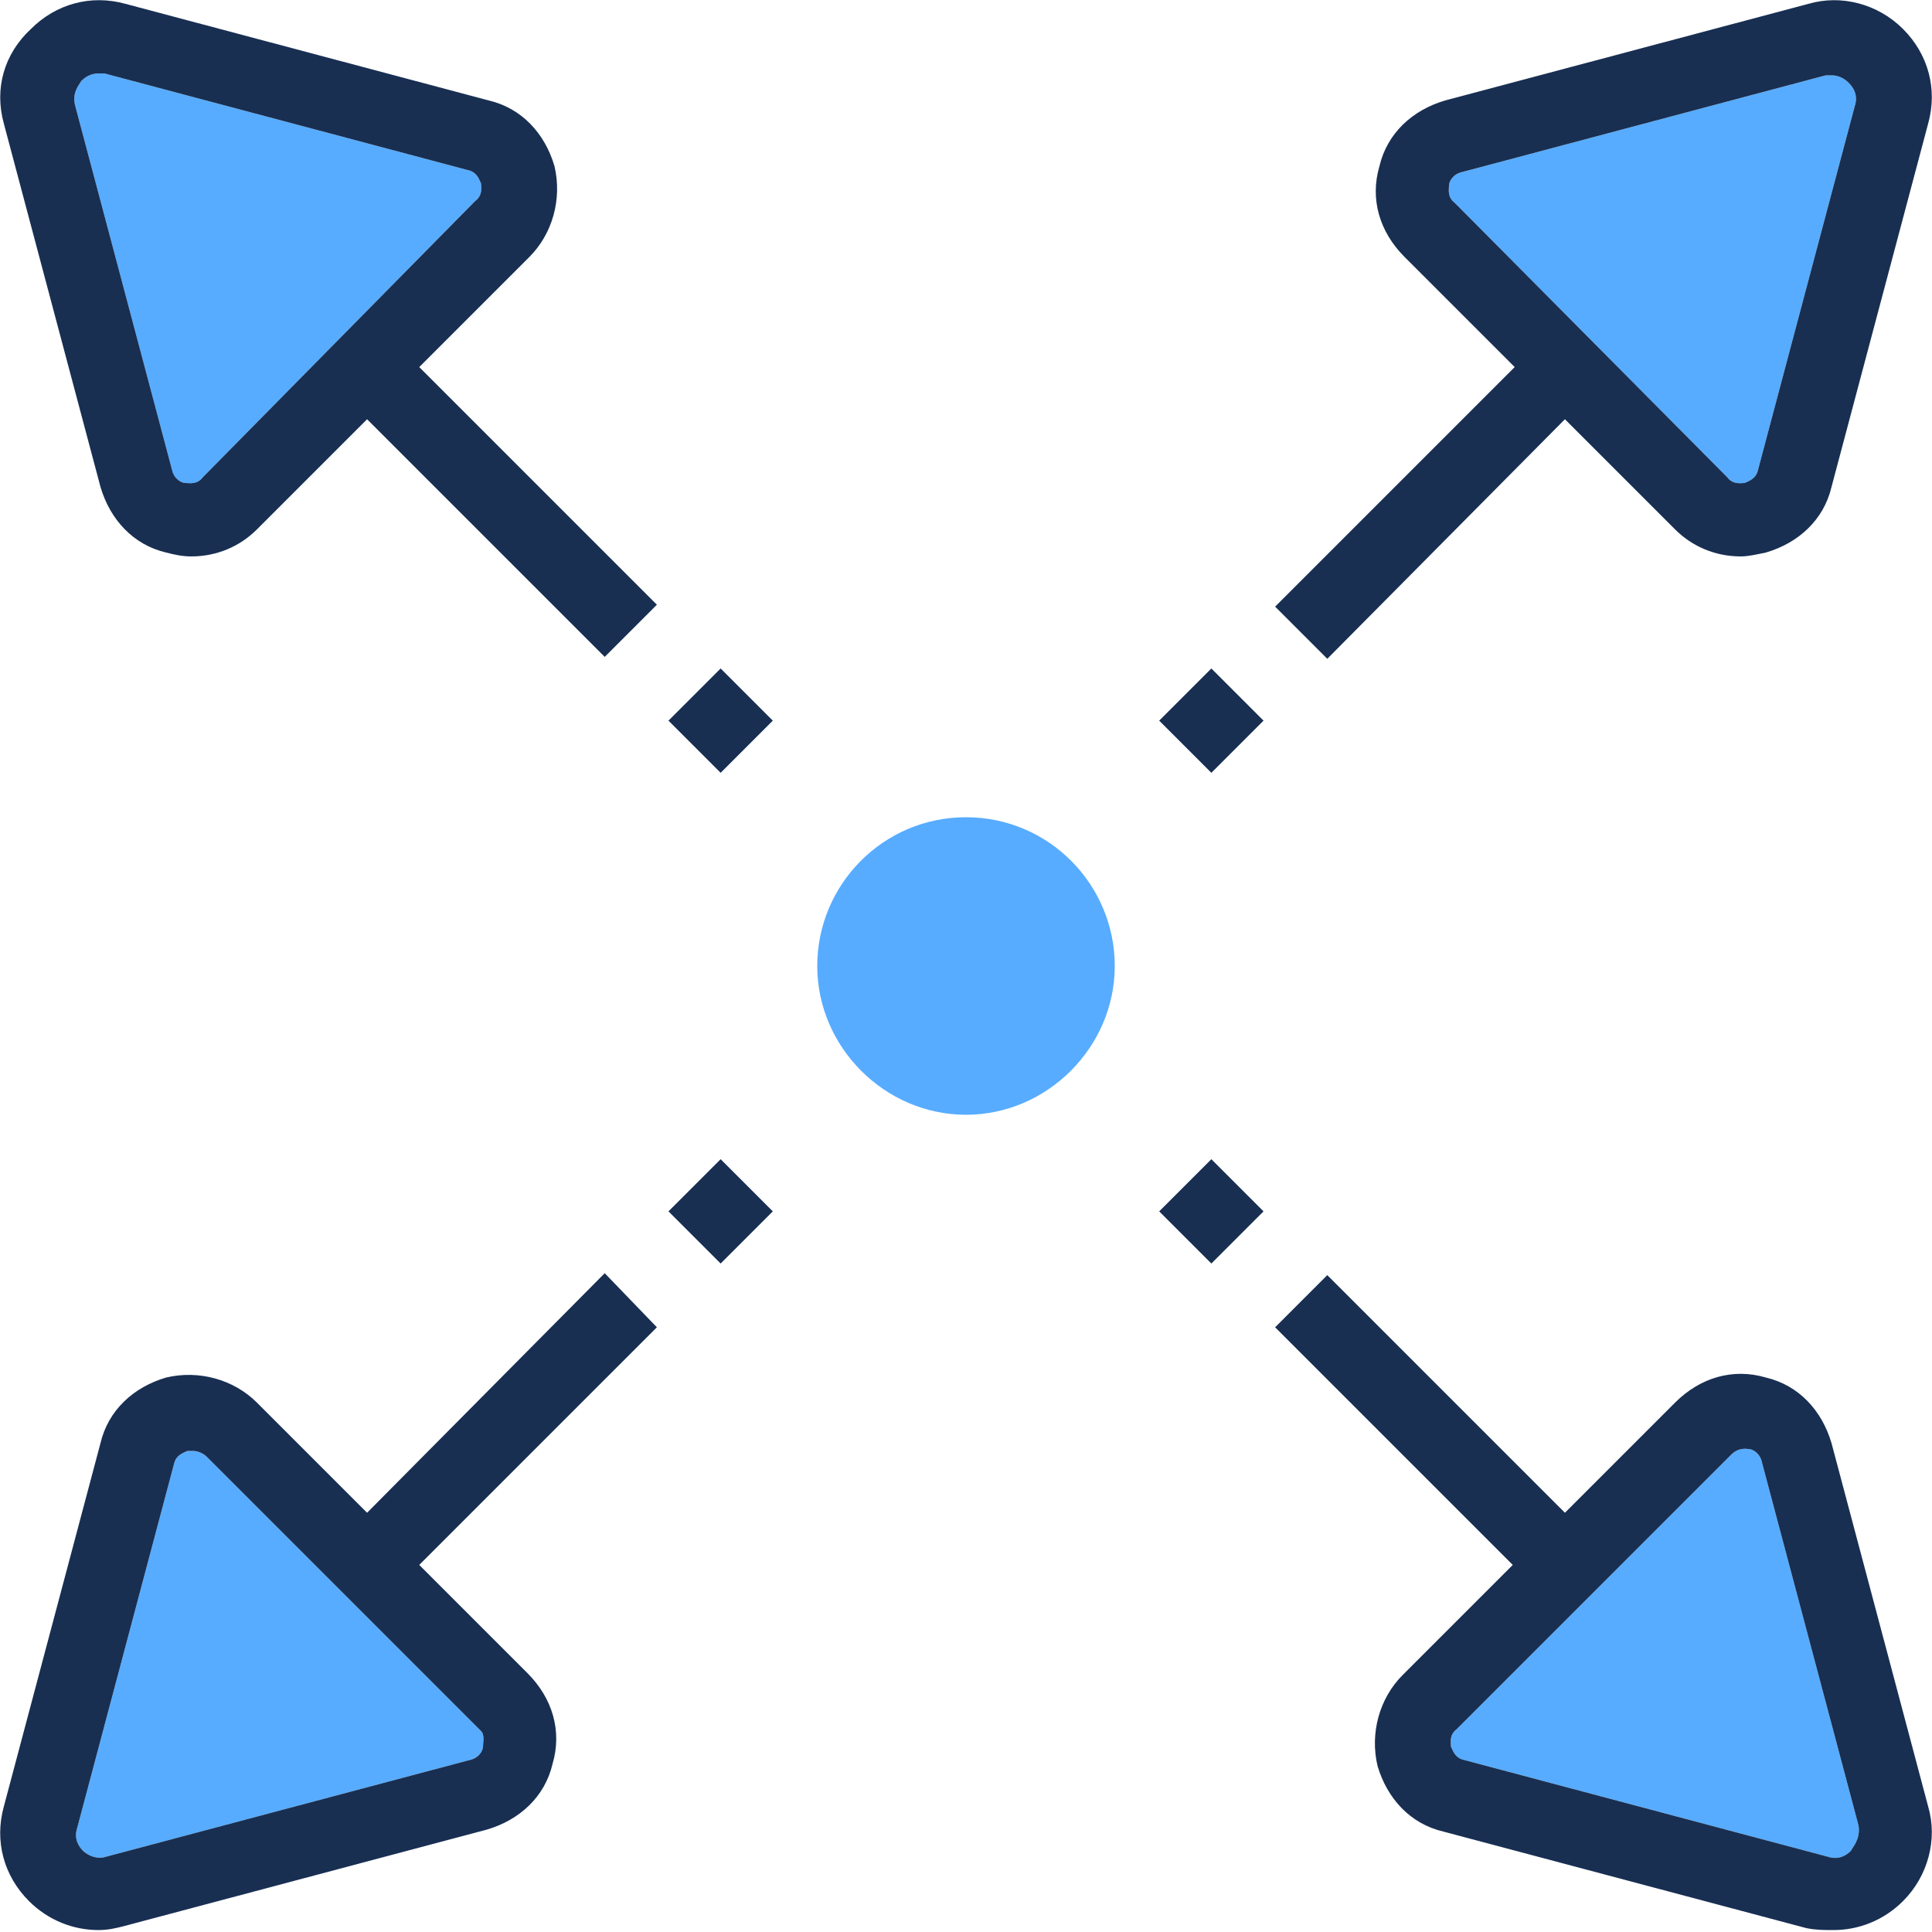 <?xml version="1.0" encoding="utf-8"?>
<!-- Generator: Adobe Illustrator 24.1.3, SVG Export Plug-In . SVG Version: 6.00 Build 0)  -->
<svg version="1.1" id="Слой_1" xmlns="http://www.w3.org/2000/svg" xmlns:xlink="http://www.w3.org/1999/xlink" x="0px" y="0px"
	 viewBox="0 0 100 100" style="enable-background:new 0 0 100 100;" xml:space="preserve">
<style type="text/css">
	.st0{fill:#57ACFF;}
	.st1{fill:#182F52;}
</style>
<path class="st0" d="M75,9.6c0-0.2,0.2-0.6,0.7-0.7l18.8-5c0.1,0,0.2,0,0.3,0c0.5,0,0.8,0.3,0.9,0.4c0.2,0.2,0.5,0.6,0.3,1.2
	l-5,18.8c-0.1,0.5-0.5,0.6-0.7,0.7c-0.2,0-0.6,0.1-0.9-0.3L75.3,10.5C74.9,10.2,75,9.8,75,9.6z"/>
<path class="st0" d="M25,90.4c0,0.2-0.2,0.6-0.7,0.7l-18.8,5c-0.6,0.2-1.1-0.2-1.2-0.3c-0.2-0.2-0.5-0.6-0.3-1.2l5-18.8
	c0.1-0.5,0.5-0.6,0.7-0.7c0.1,0,0.2,0,0.3,0c0.2,0,0.5,0.1,0.7,0.3l14.2,14.2C25.1,89.8,25,90.2,25,90.4z"/>
<path class="st0" d="M95.8,95.8c-0.2,0.2-0.6,0.5-1.2,0.3l-18.8-5c-0.5-0.1-0.6-0.5-0.7-0.7c0-0.2-0.1-0.6,0.3-0.9l14.2-14.2
	c0.4-0.4,0.8-0.3,0.9-0.3c0.2,0,0.6,0.2,0.7,0.7l5,18.8C96.3,95.2,95.9,95.6,95.8,95.8z"/>
<path class="st0" d="M10.5,24.7C10.2,25.1,9.8,25,9.6,25S9,24.8,8.9,24.3l-5-18.8C3.7,4.8,4.1,4.4,4.2,4.2c0.1-0.1,0.4-0.4,0.9-0.4
	c0.1,0,0.2,0,0.3,0l18.8,5c0.5,0.1,0.6,0.5,0.7,0.7c0,0.2,0.1,0.6-0.3,0.9L10.5,24.7z"/>
<path class="st0" d="M50,42.3c-4.3,0-7.7,3.5-7.7,7.7s3.5,7.7,7.7,7.7c4.2,0,7.7-3.5,7.7-7.7S54.3,42.3,50,42.3z"/>
<path class="st1" d="M68.7,34.1L81,21.7l5.7,5.7c0.9,0.9,2.1,1.4,3.4,1.4c0.4,0,0.8-0.1,1.3-0.2c1.7-0.5,3-1.7,3.4-3.4l5-18.8
	c0.5-1.8,0-3.6-1.3-4.9c-1.3-1.3-3.2-1.8-4.9-1.3l-18.8,5c-1.7,0.5-3,1.7-3.4,3.4c-0.5,1.7,0,3.4,1.3,4.7l5.7,5.7L66,31.4L68.7,34.1
	z M75,9.6c0-0.2,0.2-0.6,0.7-0.7l18.8-5c0.1,0,0.2,0,0.3,0c0.5,0,0.8,0.3,0.9,0.4c0.2,0.2,0.5,0.6,0.3,1.2l-5,18.8
	c-0.1,0.5-0.5,0.6-0.7,0.7c-0.2,0-0.6,0.1-0.9-0.3L75.3,10.5C74.9,10.2,75,9.8,75,9.6z M31.3,65.9L19,78.3l-5.7-5.7
	c-1.2-1.2-3-1.7-4.7-1.3c-1.7,0.5-3,1.7-3.4,3.4l-5,18.8c-0.5,1.8,0,3.6,1.3,4.9c1,1,2.3,1.5,3.6,1.5c0.5,0,0.9-0.1,1.3-0.2l18.8-5
	c1.7-0.5,3-1.7,3.4-3.4c0.5-1.7,0-3.4-1.3-4.7L21.7,81L34,68.7L31.3,65.9z M25,90.4c0,0.2-0.2,0.6-0.7,0.7l-18.8,5
	c-0.6,0.2-1.1-0.2-1.2-0.3c-0.2-0.2-0.5-0.6-0.3-1.2l5-18.8c0.1-0.5,0.5-0.6,0.7-0.7c0.1,0,0.2,0,0.3,0c0.2,0,0.5,0.1,0.7,0.3
	l14.2,14.2C25.1,89.8,25,90.2,25,90.4z M94.8,74.7c-0.5-1.7-1.7-3-3.4-3.4c-1.7-0.5-3.4,0-4.7,1.3L81,78.3L68.7,66l-2.7,2.7L78.3,81
	l-5.7,5.7c-1.2,1.2-1.7,3-1.3,4.7c0.5,1.7,1.7,3,3.4,3.4l18.8,5c0.5,0.1,0.9,0.1,1.4,0.1c1.3,0,2.6-0.5,3.6-1.5
	c1.3-1.3,1.8-3.2,1.3-4.9L94.8,74.7z M95.8,95.8c-0.2,0.2-0.6,0.5-1.2,0.3l-18.8-5c-0.5-0.1-0.6-0.5-0.7-0.7c0-0.2-0.1-0.6,0.3-0.9
	l14.2-14.2c0.4-0.4,0.8-0.3,0.9-0.3c0.2,0,0.6,0.2,0.7,0.7l5,18.8C96.3,95.2,95.9,95.6,95.8,95.8z M27.4,13.3c1.2-1.2,1.7-3,1.3-4.7
	c-0.5-1.7-1.7-3-3.4-3.4l-18.8-5c-1.8-0.5-3.6,0-4.9,1.3C0.2,2.8-0.3,4.6,0.2,6.4l5,18.8c0.5,1.7,1.7,3,3.4,3.4
	c0.4,0.1,0.8,0.2,1.3,0.2c1.3,0,2.5-0.5,3.4-1.4l5.7-5.7L31.3,34l2.7-2.7L21.7,19L27.4,13.3z M10.5,24.7C10.2,25.1,9.8,25,9.6,25
	c-0.2,0-0.6-0.2-0.7-0.7l-5-18.8C3.7,4.8,4.1,4.4,4.2,4.2c0.1-0.1,0.4-0.4,0.9-0.4c0.1,0,0.2,0,0.3,0l18.8,5
	c0.5,0.1,0.6,0.5,0.7,0.7c0,0.2,0.1,0.6-0.3,0.9L10.5,24.7z M62.7,34.6l2.7,2.7l-2.7,2.7l-2.7-2.7L62.7,34.6z M37.3,65.4l-2.7-2.7
	l2.7-2.7l2.7,2.7L37.3,65.4z M65.4,62.7l-2.7,2.7l-2.7-2.7l2.7-2.7L65.4,62.7z M34.6,37.3l2.7-2.7l2.7,2.7l-2.7,2.7L34.6,37.3z"/>
</svg>
